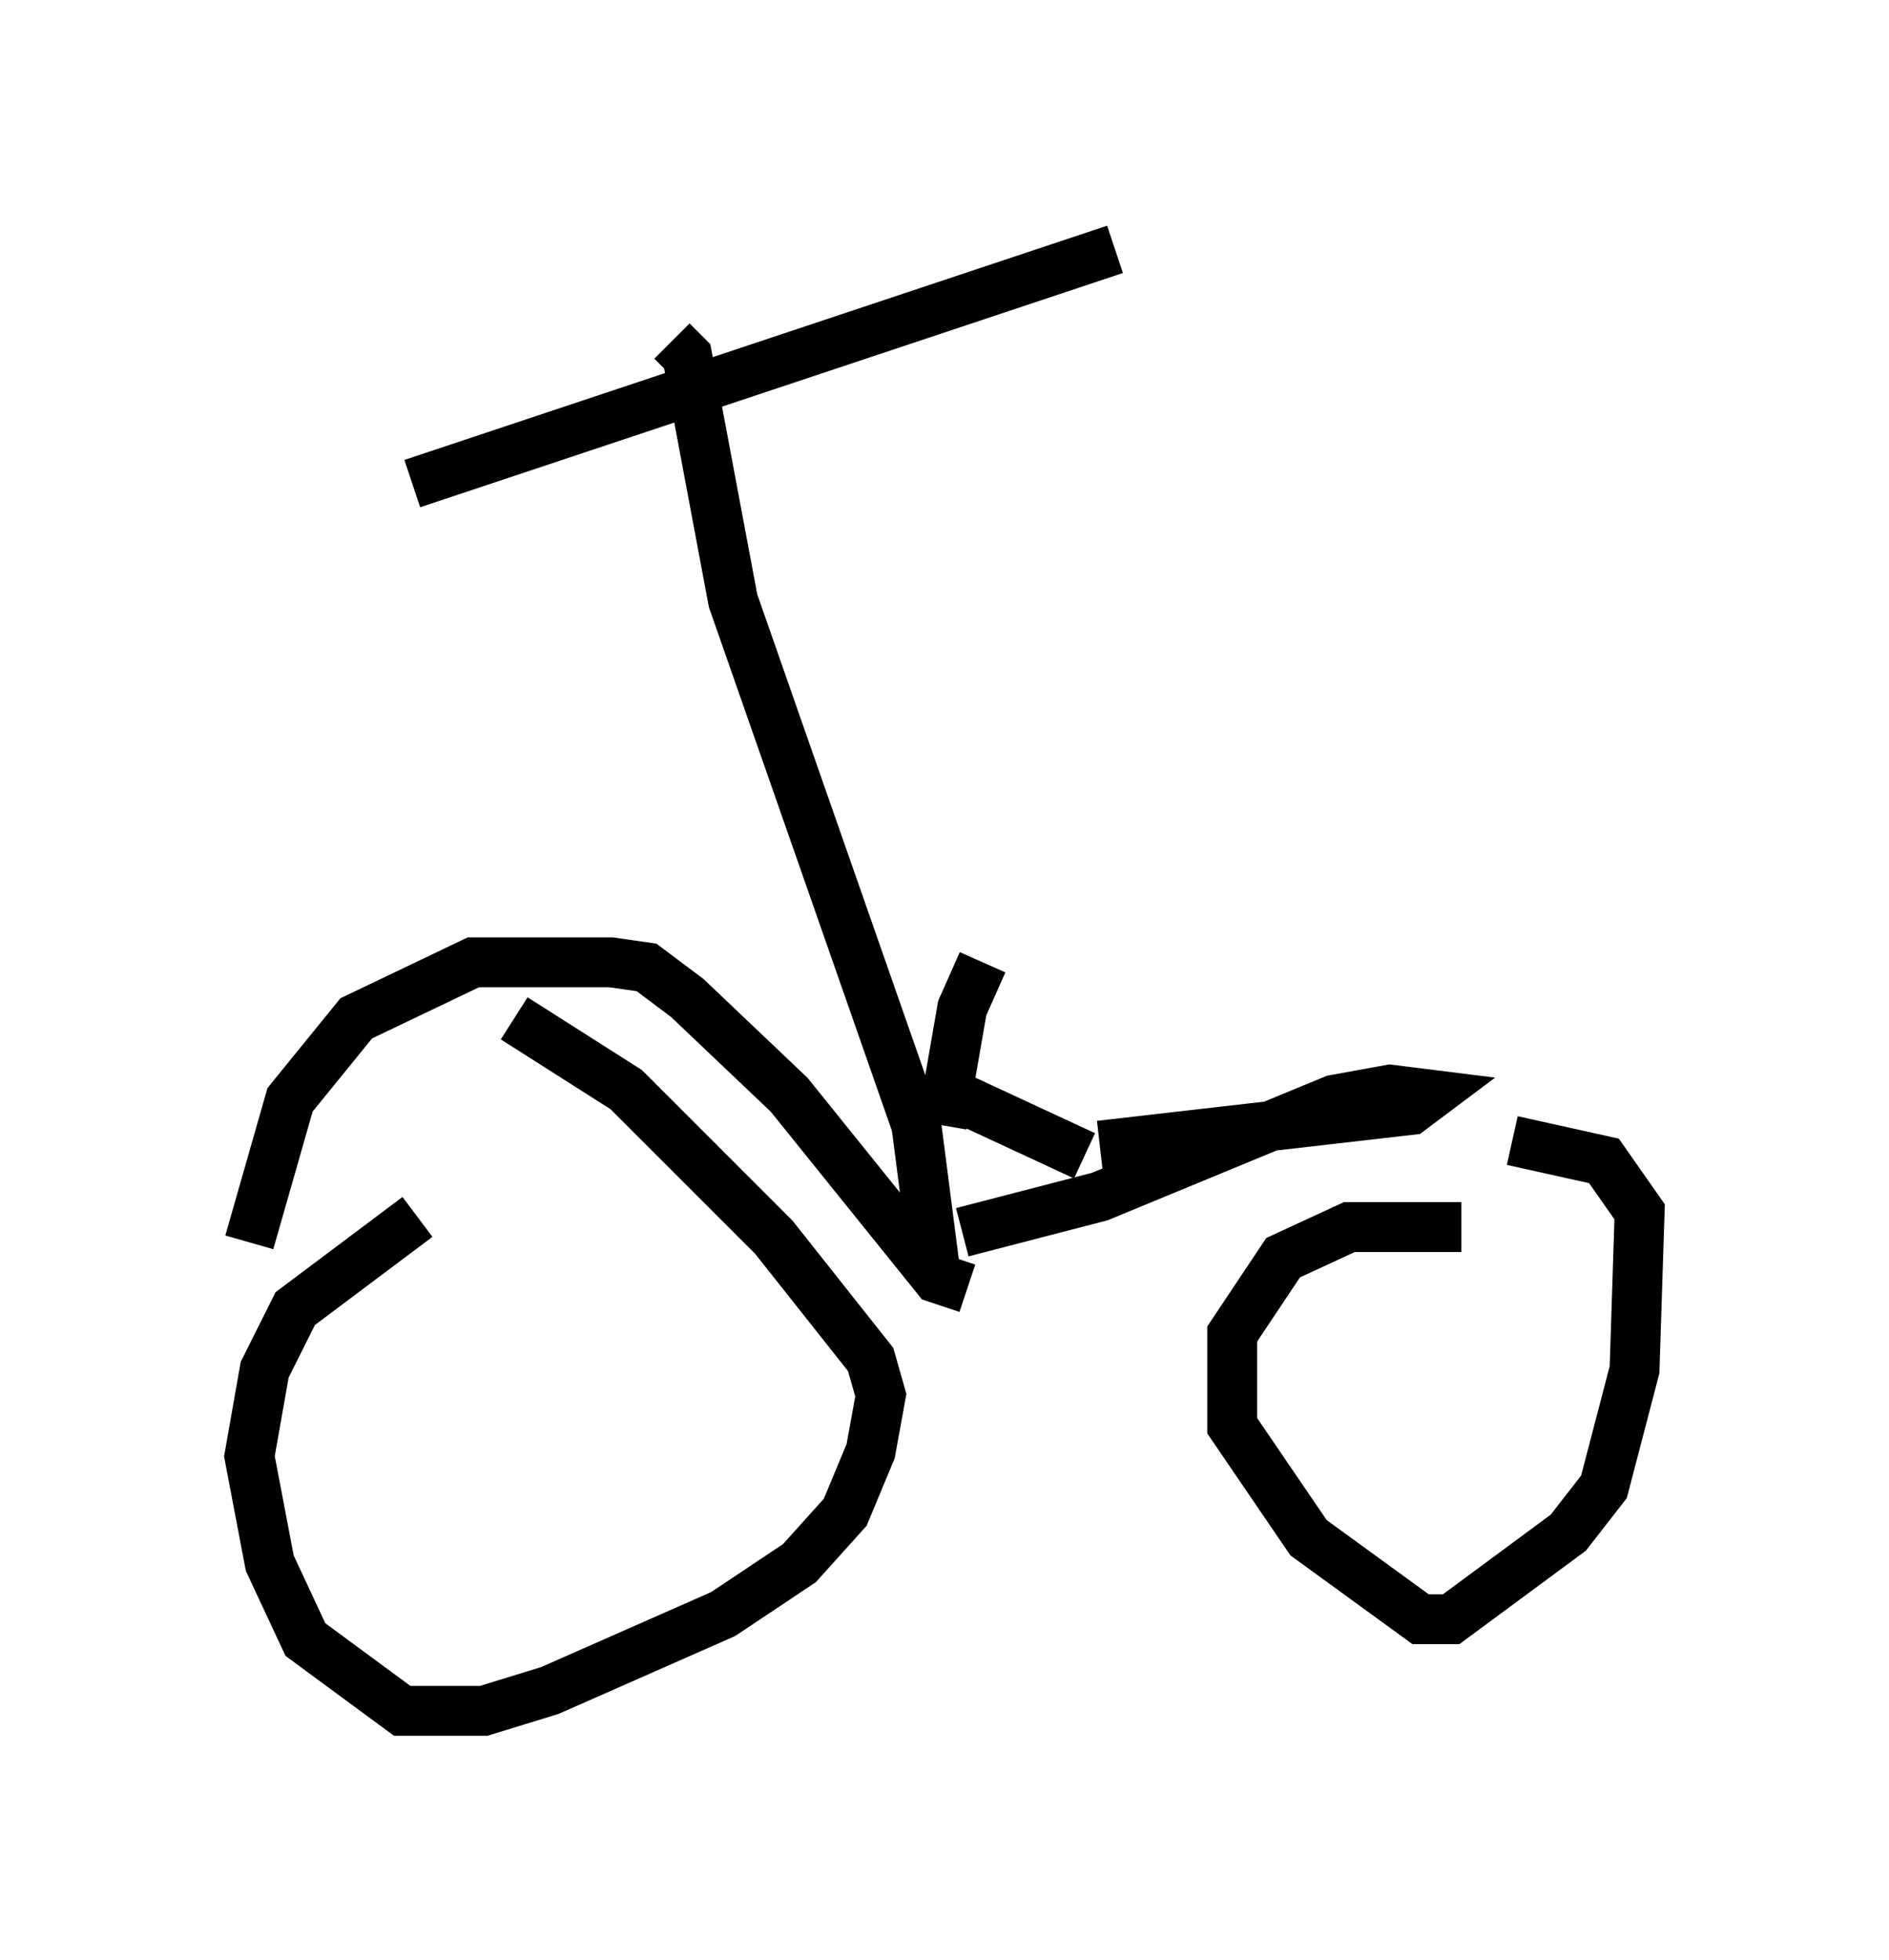 <?xml version="1.0" encoding="utf-8" ?>
<svg baseProfile="full" height="39.298" version="1.1" width="37.869" xmlns="http://www.w3.org/2000/svg" xmlns:ev="http://www.w3.org/2001/xml-events" xmlns:xlink="http://www.w3.org/1999/xlink"><defs /><rect fill="white" height="39.298" width="37.869" x="0" y="0" /><path d="M12.554, 22.967 m-4.185, 1.429 l-2.45, 1.838 -0.613, 1.225 l-0.306, 1.735 0.408, 2.144 l0.715, 1.531 1.94, 1.429 l1.633, 0.0 1.327, -0.408 l3.471, -1.531 1.531, -1.021 l0.919, -1.021 0.51, -1.225 l0.204, -1.123 -0.204, -0.715 l-1.94, -2.45 -2.96, -2.96 l-2.246, -1.429 m18.988, 4.185 l-2.246, 0.0 -1.327, 0.613 l-1.021, 1.531 0.0, 1.838 l1.531, 2.246 2.246, 1.633 l0.613, 0.0 2.348, -1.735 l0.715, -0.919 0.613, -2.348 l0.102, -3.165 -0.715, -1.021 l-1.838, -0.408 m-11.433, -1.021 l2.858, 1.327 m0.306, -0.204 l6.227, -0.715 0.408, -0.306 l-0.817, -0.102 -1.123, 0.204 l-4.696, 1.94 -2.756, 0.715 m0.102, 1.123 l-0.613, -0.204 -2.96, -3.675 l-2.042, -1.94 -0.817, -0.613 l-0.715, -0.102 -2.756, 0.0 l-2.348, 1.123 -1.327, 1.633 l-0.817, 2.858 m13.781, 0.817 l-0.408, -3.165 -3.675, -10.515 l-0.919, -4.9 -0.306, -0.306 m-5.206, 2.858 l14.088, -4.696 m-3.471, 17.559 l0.408, -2.348 0.408, -0.919 " fill="none" stroke="black" stroke-width="1" /></svg>